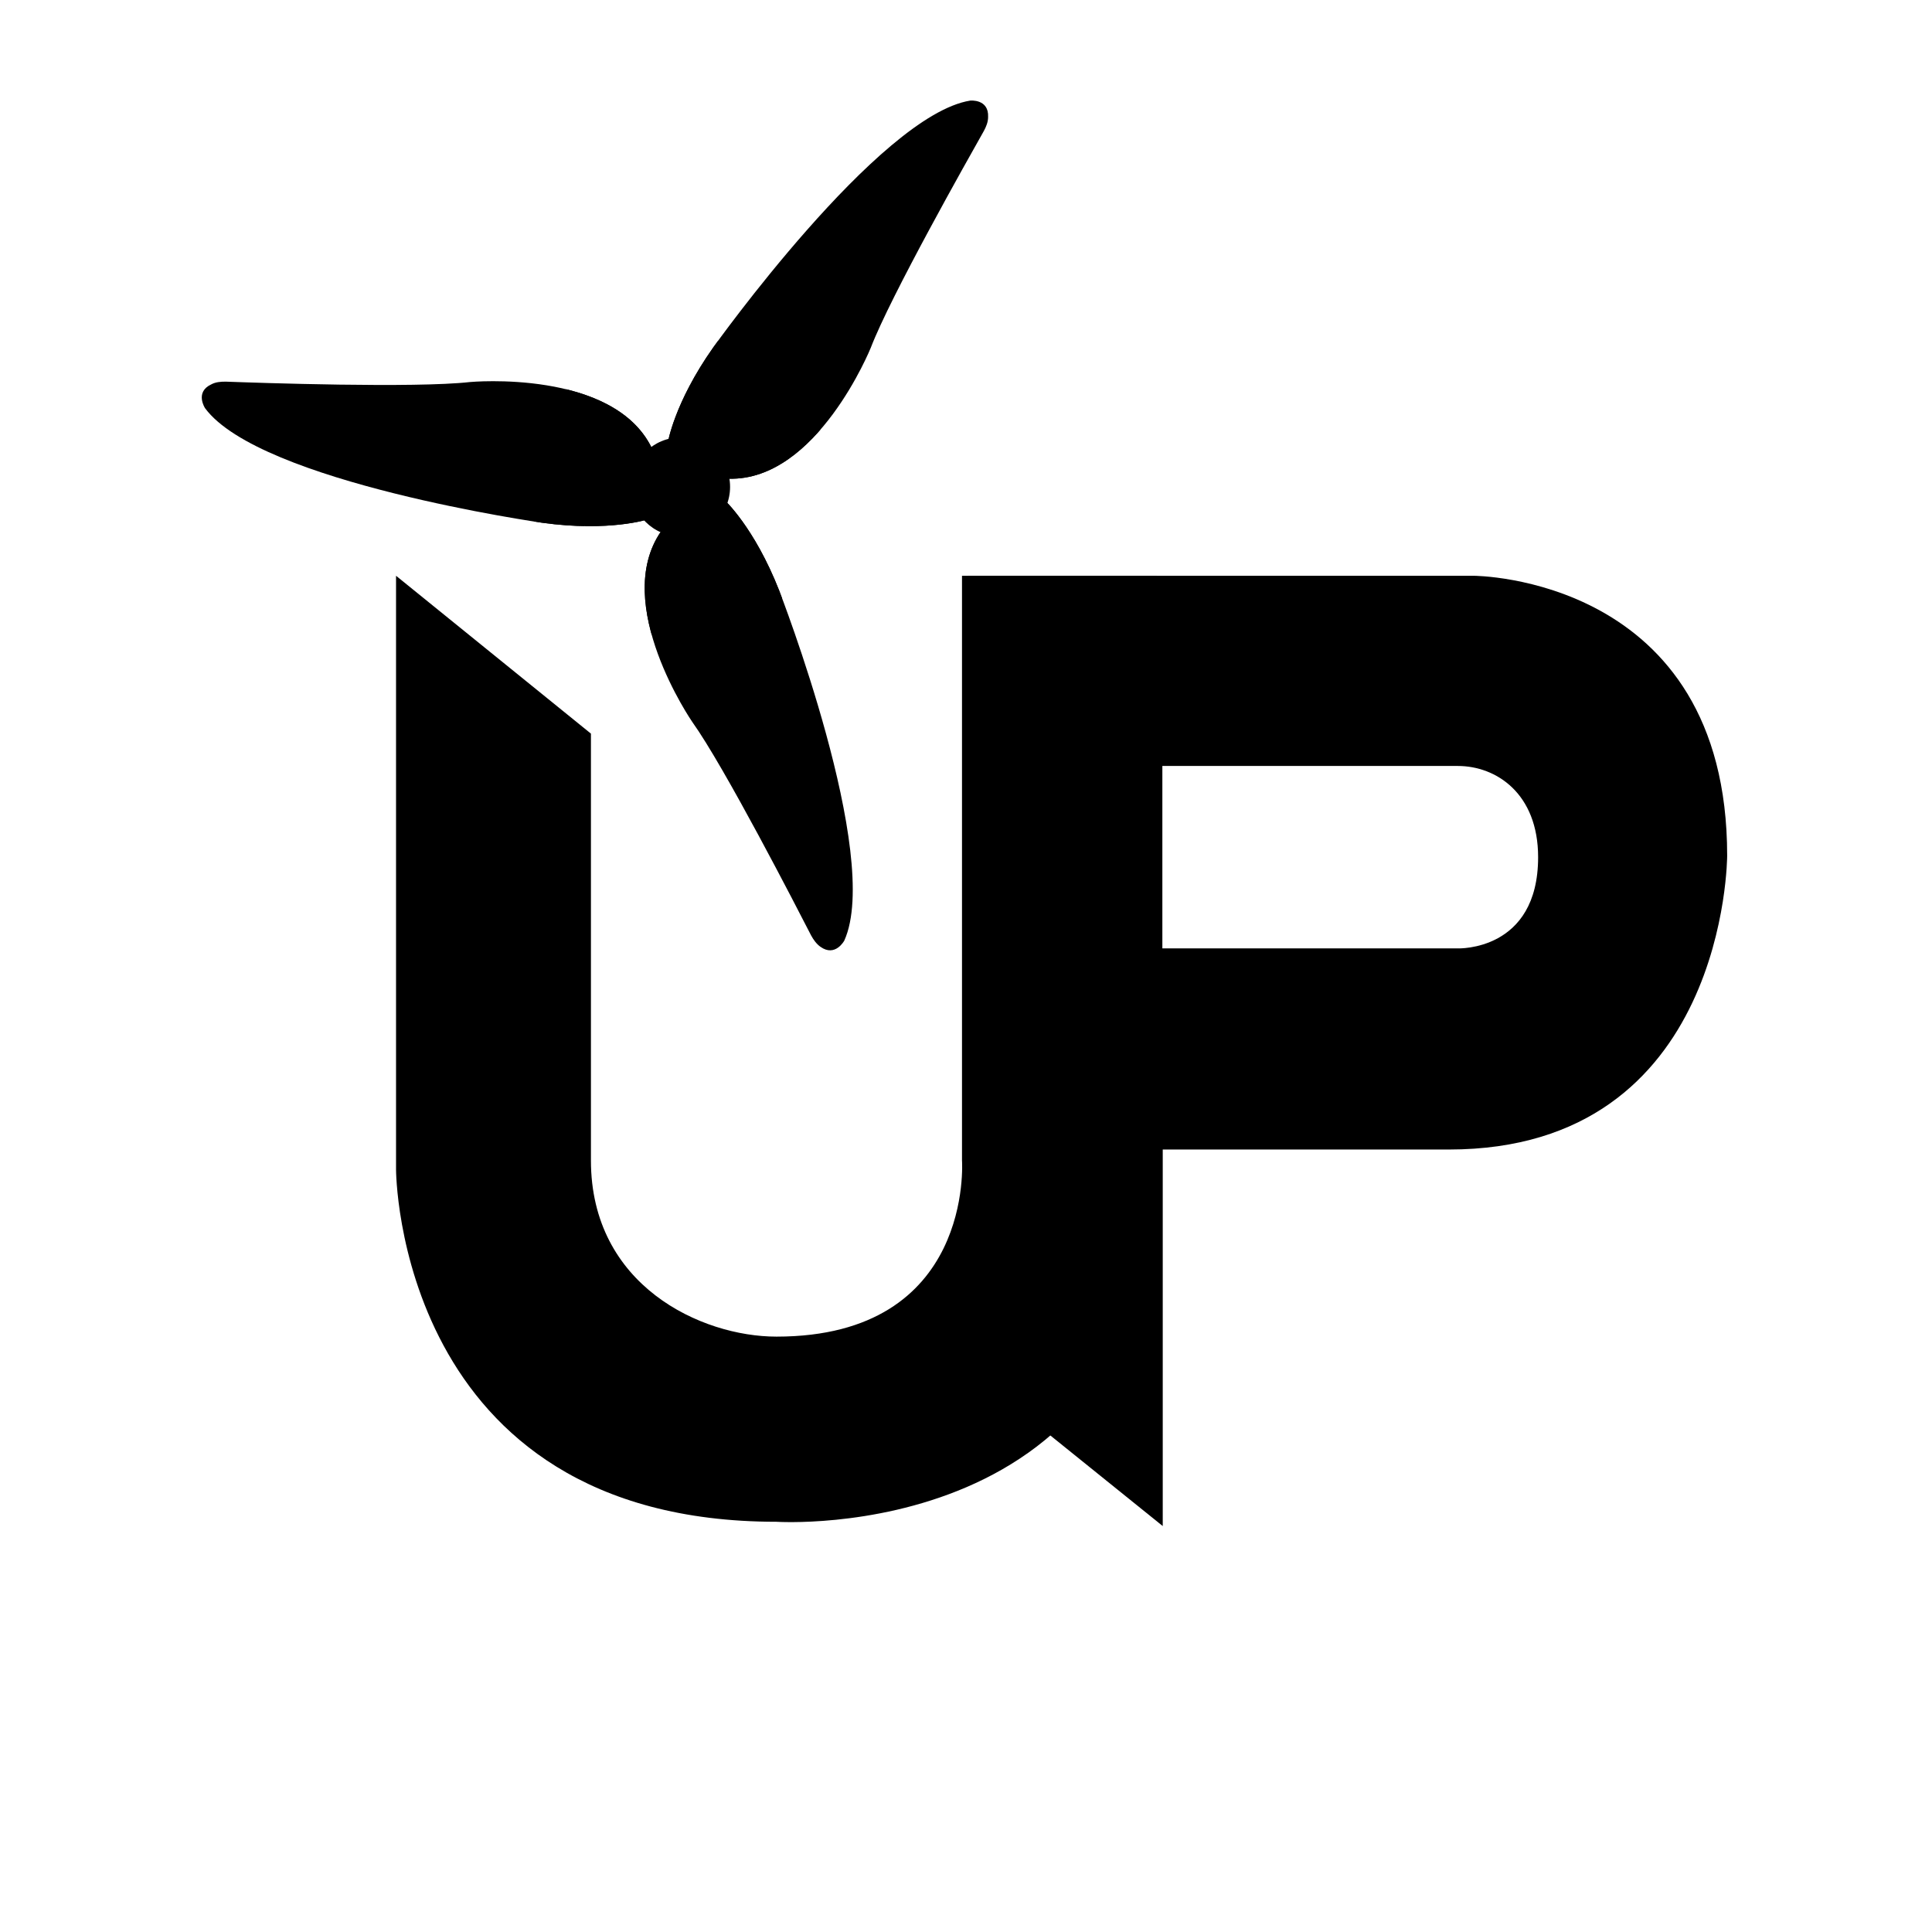 <?xml version="1.0" encoding="UTF-8" standalone="no"?>
<!-- Created with Inkscape (http://www.inkscape.org/) -->

<svg
   xmlns:dc="http://purl.org/dc/elements/1.1/"
   xmlns:cc="http://creativecommons.org/ns#"
   xmlns:rdf="http://www.w3.org/1999/02/22-rdf-syntax-ns#"
   xmlns:svg="http://www.w3.org/2000/svg"
   xmlns="http://www.w3.org/2000/svg"
   xmlns:sodipodi="http://sodipodi.sourceforge.net/DTD/sodipodi-0.dtd"
   xmlns:inkscape="http://www.inkscape.org/namespaces/inkscape"
   version="1.1"
   id="svg815"
   xml:space="preserve"
   width="1440"
   height="1440"
   viewBox="0 0 1440 1440"
   sodipodi:docname="LOGO_UP_B.svg"
   inkscape:version="0.92.4 (5da689c313, 2019-01-14)"><defs
     id="defs819"><clipPath
       clipPathUnits="userSpaceOnUse"
       id="clipPath831"><path
         d="M 0,1080 H 1080 V 0 H 0 Z"
         id="path829"
         inkscape:connector-curvature="0" /></clipPath><clipPath
       clipPathUnits="userSpaceOnUse"
       id="clipPath867"><path
         d="m 112.822,99.95 h 854.357 v 924.1 H 112.822 Z"
         id="path865"
         inkscape:connector-curvature="0" /></clipPath><clipPath
       clipPathUnits="userSpaceOnUse"
       id="clipPath879"><path
         d="m 262.854,866.662 c -30.954,-3.495 -119.008,-0.444 -136.66,0.215 v 0 c -2.826,0 -5.666,-0.215 -8.06,-1.531 v 0 c -9.375,-4.358 -3.485,-13.294 -3.485,-13.294 v 0 c 30.728,-41.625 188.526,-64.078 188.526,-64.078 v 0 c 37.699,-5.221 59.276,1.962 59.276,1.962 v 0 c -5.664,13.952 1.964,39.89 1.964,39.89 v 0 c -16.169,33.146 -65.125,37.302 -88.659,37.302 v 0 c -7.875,0 -12.902,-0.466 -12.902,-0.466"
         id="path877"
         inkscape:connector-curvature="0" /></clipPath><clipPath
       clipPathUnits="userSpaceOnUse"
       id="clipPath895"><path
         d="m 112.822,99.95 h 854.357 v 924.1 H 112.822 Z"
         id="path893"
         inkscape:connector-curvature="0" /></clipPath><clipPath
       clipPathUnits="userSpaceOnUse"
       id="clipPath907"><path
         d="M 542.476,1024.016 C 491.258,1015.73 398.845,886.051 398.845,886.051 v 0 c -22.01,-31.161 -25.497,-53.615 -25.497,-53.615 v 0 c 14.826,-1.305 34.215,-19.831 34.215,-19.831 v 0 c 49.265,-1.305 79.336,73.228 79.336,73.228 v 0 c 11.112,28.993 54.487,105.705 63.205,121.179 v 0 c 1.305,2.406 2.395,5.016 2.395,7.855 v 0 c 0.364,8.441 -6.686,9.182 -9.172,9.182 v 0 c -0.529,0 -0.851,-0.033 -0.851,-0.033"
         id="path905"
         inkscape:connector-curvature="0" /></clipPath><clipPath
       clipPathUnits="userSpaceOnUse"
       id="clipPath923"><path
         d="M 0,1080 H 1080 V 0 H 0 Z"
         id="path921"
         inkscape:connector-curvature="0" /></clipPath><clipPath
       clipPathUnits="userSpaceOnUse"
       id="clipPath935"><path
         d="m 369.649,783.183 c -28.118,-40.536 17.436,-106.58 17.436,-106.58 v 0 c 18.083,-25.279 58.404,-103.74 66.474,-119.427 v 0 c 1.305,-2.406 3.043,-4.804 5.222,-6.324 v 0 c 8.285,-5.889 13.303,3.485 13.303,3.485 v 0 c 21.354,47.292 -36.402,195.723 -36.402,195.723 v 0 c -13.953,35.517 -30.731,50.773 -30.731,50.773 v 0 c -9.148,-11.769 -35.302,-17.65 -35.302,-17.65"
         id="path933"
         inkscape:connector-curvature="0" /></clipPath><clipPath
       clipPathUnits="userSpaceOnUse"
       id="clipPath951"><path
         d="M 0,1080 H 1080 V 0 H 0 Z"
         id="path949"
         inkscape:connector-curvature="0" /></clipPath></defs><sodipodi:namedview
     pagecolor="#ffffff"
     bordercolor="#666666"
     borderopacity="1"
     objecttolerance="10"
     gridtolerance="10"
     guidetolerance="10"
     inkscape:pageopacity="0"
     inkscape:pageshadow="2"
     inkscape:window-width="1920"
     inkscape:window-height="1017"
     id="namedview817"
     showgrid="false"
     inkscape:zoom="0.59027778"
     inkscape:cx="436.2353"
     inkscape:cy="720"
     inkscape:window-x="-8"
     inkscape:window-y="-8"
     inkscape:window-maximized="1"
     inkscape:current-layer="g823" /><g
     id="g823"
     inkscape:groupmode="layer"
     inkscape:label="Up_Logo-A_1080x1080"
     transform="matrix(1.333,0,0,-1.333,0,1440)"><g
       id="g861"
       style="fill:#000000;fill-opacity:1"><g
         id="g863"
         clip-path="url(#clipPath867)"
         style="fill:#000000;fill-opacity:1"><g
           id="g869"
           transform="translate(364.415,829.826)"
           style="fill:#000000;fill-opacity:1"><path
             d="m 0,0 c -21.58,44.238 -101.561,36.836 -101.561,36.836 -30.954,-3.496 -119.008,-0.444 -136.659,0.215 -2.828,0 -5.667,-0.215 -8.061,-1.531 -9.375,-4.359 -3.485,-13.295 -3.485,-13.295 30.728,-41.625 188.526,-64.077 188.526,-64.077 37.699,-5.222 59.276,1.962 59.276,1.962 C -7.628,-25.938 0,0 0,0"
             style="fill:#000000;fill-opacity:1;fill-rule:nonzero;stroke:none"
             id="path871"
             inkscape:connector-curvature="0" /></g></g></g><g
       id="g873"
       style="fill:#000000;fill-opacity:1"><g
         id="g875"
         clip-path="url(#clipPath879)"
         style="fill:#000000;fill-opacity:1"><g
           id="g881"
           transform="translate(391.444,864.483)"
           style="fill:#000000;fill-opacity:1"><path
             d="m 0,0 c -31.173,6.094 -61.467,-14.393 -67.564,-45.769 -6.108,-31.387 14.381,-61.47 45.769,-67.564 31.161,-6.108 61.456,14.382 67.564,45.769 C 51.866,-36.188 31.375,-6.108 0,0 m 71.922,-72.583 c -8.717,-45.769 -52.966,-75.622 -98.735,-66.688 -45.77,8.717 -75.623,52.955 -66.69,98.724 8.718,45.769 52.956,75.634 98.725,66.701 45.554,-8.945 75.418,-52.967 66.7,-98.737"
             style="fill:#000000;fill-opacity:1;fill-rule:nonzero;stroke:none"
             id="path883"
             inkscape:connector-curvature="0" /></g><g
           id="g885"
           transform="translate(438.076,807.816)"
           style="fill:#000000;fill-opacity:1"><path
             d="m 0,0 c 0,-31.786 -25.756,-57.541 -57.53,-57.541 -31.785,0 -57.541,25.755 -57.541,57.541 0,31.771 25.756,57.53 57.541,57.53 C -25.756,57.53 0,31.771 0,0"
             style="fill:#000000;fill-opacity:1;fill-rule:nonzero;stroke:none"
             id="path887"
             inkscape:connector-curvature="0" /></g></g></g><g
       id="g889"
       style="fill:#000000;fill-opacity:1"><g
         id="g891"
         clip-path="url(#clipPath895)"
         style="fill:#000000;fill-opacity:1"><g
           id="g897"
           transform="translate(407.563,812.606)"
           style="fill:#000000;fill-opacity:1"><path
             d="m 0,0 c 49.265,-1.305 79.336,73.228 79.336,73.228 11.113,28.993 54.487,105.705 63.206,121.179 1.304,2.406 2.394,5.016 2.394,7.855 0.441,10.238 -10.023,9.148 -10.023,9.148 C 83.695,203.125 -8.718,73.446 -8.718,73.446 -30.728,42.285 -34.215,19.831 -34.215,19.831 -19.389,18.526 0,0 0,0"
             style="fill:#000000;fill-opacity:1;fill-rule:nonzero;stroke:none"
             id="path899"
             inkscape:connector-curvature="0" /></g></g></g><g
       id="g901"
       style="fill:#000000;fill-opacity:1"><g
         id="g903"
         clip-path="url(#clipPath907)"
         style="fill:#000000;fill-opacity:1"><g
           id="g909"
           transform="translate(425.874,772.5)"
           style="fill:#000000;fill-opacity:1"><path
             d="m 0,0 c 19.615,25.064 15.471,61.244 -9.593,80.859 -25.064,19.615 -61.24,15.483 -80.856,-9.581 -19.615,-25.064 -15.474,-61.252 9.59,-80.867 C -55.795,-29.205 -19.833,-25.064 0,0 m -97.42,-30.513 c -36.619,28.778 -42.715,81.731 -13.952,118.352 28.767,36.61 81.73,42.715 118.351,13.952 C 43.589,73.013 49.694,20.06 20.92,-16.561 -7.847,-53.179 -61.026,-59.276 -97.42,-30.513"
             style="fill:#000000;fill-opacity:1;fill-rule:nonzero;stroke:none"
             id="path911"
             inkscape:connector-curvature="0" /></g><g
           id="g913"
           transform="translate(438.076,808.032)"
           style="fill:#000000;fill-opacity:1"><path
             d="m 0,0 c 0,-31.783 -25.756,-57.542 -57.53,-57.542 -31.785,0 -57.541,25.759 -57.541,57.542 0,31.774 25.756,57.541 57.541,57.541 C -25.756,57.541 0,31.774 0,0"
             style="fill:#000000;fill-opacity:1;fill-rule:nonzero;stroke:none"
             id="path915"
             inkscape:connector-curvature="0" /></g></g></g><g
       id="g917"
       style="fill:#000000;fill-opacity:1"><g
         id="g919"
         clip-path="url(#clipPath923)"
         style="fill:#000000;fill-opacity:1"><g
           id="g925"
           transform="translate(369.649,783.183)"
           style="fill:#000000;fill-opacity:1"><path
             d="m 0,0 c -28.118,-40.536 17.436,-106.58 17.436,-106.58 18.084,-25.279 58.404,-103.74 66.474,-119.426 1.304,-2.407 3.043,-4.804 5.222,-6.324 8.285,-5.89 13.303,3.484 13.303,3.484 21.354,47.292 -36.402,195.723 -36.402,195.723 C 52.081,2.395 35.302,17.651 35.302,17.651 26.154,5.882 0,0 0,0"
             style="fill:#000000;fill-opacity:1;fill-rule:nonzero;stroke:none"
             id="path927"
             inkscape:connector-curvature="0" /></g></g></g><g
       id="g929"
       style="fill:#000000;fill-opacity:1"><g
         id="g931"
         clip-path="url(#clipPath935)"
         style="fill:#000000;fill-opacity:1"><g
           id="g937"
           transform="translate(326.059,789.936)"
           style="fill:#000000;fill-opacity:1"><path
             d="M 0,0 C 10.023,-30.295 42.715,-46.641 72.786,-36.606 103.083,-26.584 119.43,6.108 109.404,36.179 99.381,66.259 66.689,82.82 36.609,72.798 6.539,62.775 -10.034,30.083 0,0 M 28.106,98.077 C 72.353,112.688 119.872,88.714 134.686,44.679 149.509,0.66 125.32,-47.074 81.289,-61.897 37.266,-76.712 -10.467,-52.522 -25.291,-8.5 -40.105,35.531 -15.916,83.48 28.106,98.077"
             style="fill:#000000;fill-opacity:1;fill-rule:nonzero;stroke:none"
             id="path939"
             inkscape:connector-curvature="0" /></g><g
           id="g941"
           transform="translate(438.303,808.032)"
           style="fill:#000000;fill-opacity:1"><path
             d="m 0,0 c 0,-31.783 -25.768,-57.542 -57.542,-57.542 -31.782,0 -57.541,25.759 -57.541,57.542 0,31.774 25.759,57.541 57.541,57.541 C -25.768,57.541 0,31.774 0,0"
             style="fill:#000000;fill-opacity:1;fill-rule:nonzero;stroke:none"
             id="path943"
             inkscape:connector-curvature="0" /></g></g></g><g
       id="g945"
       style="fill:#000000;fill-opacity:1"><g
         id="g947"
         clip-path="url(#clipPath951)"
         style="fill:#000000;fill-opacity:1"><g
           id="g953"
           transform="translate(408.22,808.032)"
           style="fill:#000000;fill-opacity:1"><path
             d="m 0,0 c 0,-15.292 -12.394,-27.686 -27.673,-27.686 -15.292,0 -27.686,12.394 -27.686,27.686 0,15.291 12.394,27.673 27.686,27.673 C -12.394,27.673 0,15.291 0,0"
             style="fill:#000000;fill-opacity:1;fill-rule:nonzero;stroke:none"
             id="path955"
             inkscape:connector-curvature="0" /></g><g
           id="g957"
           transform="translate(221.444,758.333)"
           style="fill:#000000;fill-opacity:1"><path
             d="m 0,0 108.974,-88.269 v -238.653 c 0,-69.958 61.674,-98.507 103.74,-98.507 110.712,0 103.741,98.507 103.741,98.507 V 0 h 108.974 v -331.926 c 0,-210.98 -212.715,-197.029 -212.715,-197.029 C 0,-528.955 0,-331.926 0,-331.926 Z"
             style="fill:#000000;fill-opacity:1;fill-rule:nonzero;stroke:none"
             id="path959"
             inkscape:connector-curvature="0" /></g><g
           id="g961"
           transform="translate(649.927,549.978)"
           style="fill:#000000;fill-opacity:1"><path
             d="m 0,0 h 165.199 c 0,0 44.906,-1.747 44.906,51.003 0,35.519 -23.326,51.002 -44.906,51.002 H 0 Z m -108.759,-235.169 v 443.524 h 282.676 c 0,0 141.894,0 141.894,-156.478 0,0 0,-164.335 -155.619,-164.335 H 0.216 v -210.536 z"
             style="fill:#000000;fill-opacity:1;fill-rule:nonzero;stroke:none"
             id="path963"
             inkscape:connector-curvature="0" /></g></g></g></g></svg>